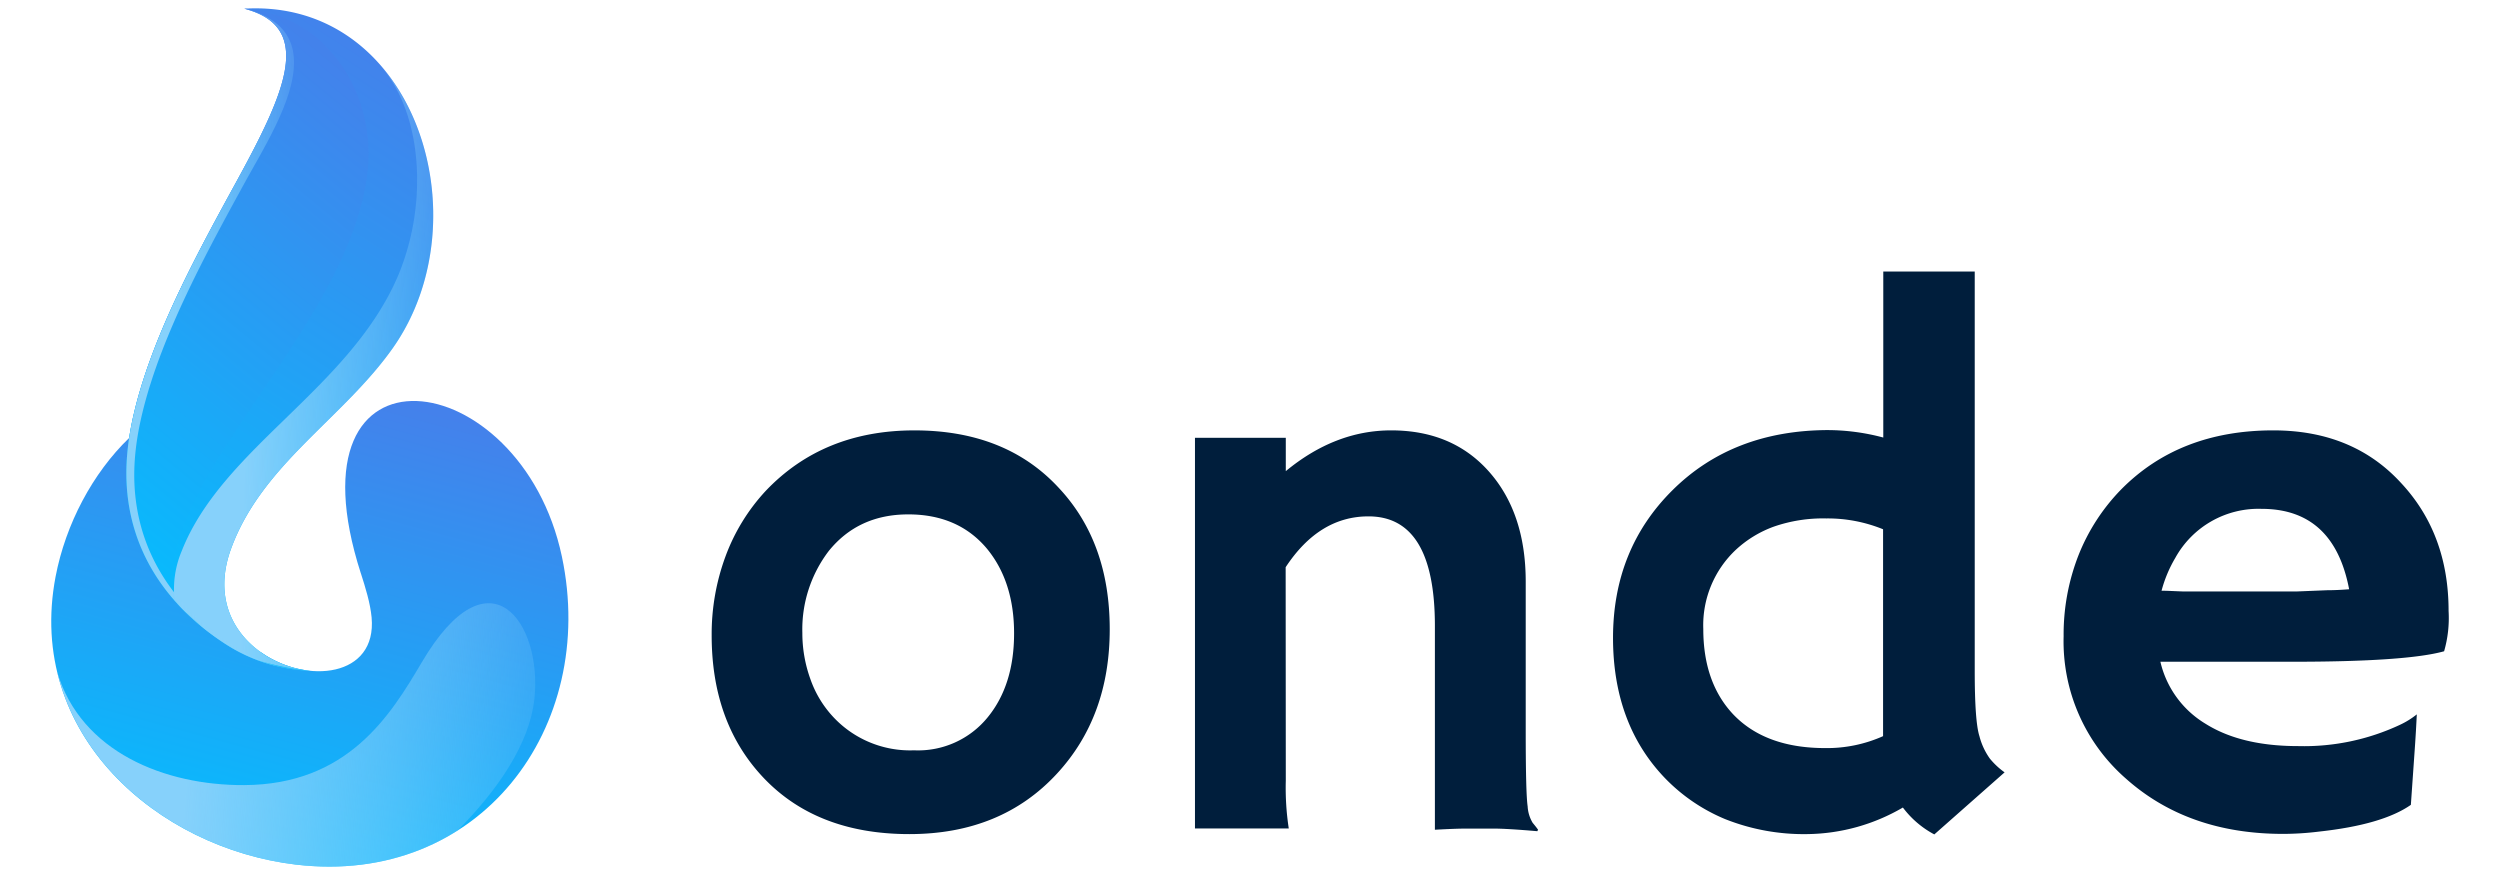 <svg fill="none" xmlns="http://www.w3.org/2000/svg" viewBox="0 0 240 84">
  <path d="M68.32 60.98a21.52 21.52 0 011.324-7.554 18.757 18.757 0 013.86-6.296c3.672-3.87 8.426-5.808 14.26-5.813 5.836-.004 10.453 1.825 13.851 5.489 3.28 3.482 4.919 8.015 4.919 13.599 0 5.583-1.686 10.202-5.058 13.856-3.57 3.876-8.296 5.813-14.175 5.813-6.077 0-10.838-1.902-14.28-5.707-3.139-3.469-4.705-7.931-4.701-13.387zm8.706-.211a12.944 12.944 0 00.755 4.376 10.308 10.308 0 002.152 3.621 10.083 10.083 0 007.819 3.264 8.606 8.606 0 007.084-3.19c1.677-2.062 2.516-4.741 2.516-8.038 0-3.297-.863-6-2.59-8.11-1.84-2.207-4.362-3.31-7.567-3.31-3.204 0-5.753 1.175-7.646 3.528a12.407 12.407 0 00-2.523 7.859zM123.436 74.942a25.9 25.9 0 00.285 4.588h-9.004v-37.5h8.719v3.199c3.16-2.609 6.532-3.913 10.116-3.913 3.929 0 7.062 1.324 9.402 3.972 2.339 2.649 3.511 6.16 3.515 10.534v14.307c0 4.043.062 6.47.186 7.283.028.559.194 1.102.483 1.582.198.238.377.457.516.662l-.073.139c-1.933-.166-3.35-.252-4.23-.252h-2.516c-.761 0-1.794.04-3.085.113v-19.57c0-7.014-2.128-10.519-6.383-10.514-3.155 0-5.804 1.626-7.944 4.88l.013 20.49zM182.676 77.523a18.586 18.586 0 01-9.117 2.55 20.454 20.454 0 01-7.944-1.438 17.207 17.207 0 01-5.813-3.972c-3.297-3.451-4.948-7.924-4.952-13.42 0-5.693 1.913-10.431 5.74-14.214 3.826-3.782 8.754-5.696 14.783-5.74a20.769 20.769 0 015.422.715V26.07h8.779V64.42c0 3.185.146 5.297.45 6.25a6.476 6.476 0 001 2.152c.411.502.888.948 1.417 1.324l-6.747 5.958a9.12 9.12 0 01-3.018-2.582zm-7.429-5.707c1.904.022 3.79-.369 5.528-1.145V50.81a14.09 14.09 0 00-5.455-1.04 14.397 14.397 0 00-5.038.788 10.756 10.756 0 00-3.608 2.191 9.937 9.937 0 00-3.158 7.64c0 3.421.955 6.149 2.866 8.183 2.062 2.168 5.017 3.249 8.865 3.244zM198.108 61.085a20.878 20.878 0 011.43-7.786 19.091 19.091 0 014.058-6.276c3.735-3.805 8.614-5.707 14.639-5.707 5.098 0 9.189 1.686 12.274 5.058 3.037 3.257 4.555 7.349 4.555 12.275a11.49 11.49 0 01-.43 3.873c-2.392.67-7.261 1.006-14.605 1.006h-12.632a9.44 9.44 0 004.343 5.959c2.273 1.425 5.228 2.138 8.865 2.138 3.381.09 6.736-.61 9.798-2.046a7.86 7.86 0 001.609-1 136.637 136.637 0 01-.178 3.086l-.391 5.6c-1.819 1.272-4.763 2.128-8.832 2.57a28.468 28.468 0 01-3.443.218c-6.078 0-11.1-1.765-15.068-5.296a17.481 17.481 0 01-5.992-13.672zm27.409-4.515c-.979-5.142-3.778-7.715-8.395-7.72a9.117 9.117 0 00-8.289 4.7c-.585.987-1.03 2.05-1.324 3.159.57 0 1.278.046 2.112.073h10.832l2.952-.12c.788 0 1.49-.046 2.112-.092z" fill="#001E3C"/>
  <path fill-rule="evenodd" clip-rule="evenodd" d="M34.64 55.028c.442 1.379.903 2.857 1.035 4.245.524 5.76-6.223 6.42-10.58 3.379-8.455-3.544-10.54-12.843-12.701-20.602-3.499 3.372-6.088 8.253-7.055 13.29C2.433 70.502 15.14 81.408 28.39 83 46.045 85.108 57.424 69.84 53.94 53.423 49.99 34.803 27.142 31.704 34.64 55.04" fill="url(#paint0_linear)"/>
  <path fill-rule="evenodd" clip-rule="evenodd" d="M5.48 64.476C7.931 74.76 17.988 81.748 28.39 83c6.022.72 11.312-.584 15.534-3.264 3.79-3.818 6.925-8.301 7.383-12.68.762-7.27-4.31-14.515-10.816-3.474-3.011 5.104-7.094 11.743-17.06 11.788-7.561.036-15.658-3.152-17.95-10.882" fill="url(#paint1_linear)"/>
  <path fill-rule="evenodd" clip-rule="evenodd" d="M29.726 64.389c-4.698-.49-10.057-4.8-7.55-11.695 2.952-8.115 10.771-12.508 15.565-19.328C46.443 20.973 39.849-.129 23.445.832c6.832 1.776 3.857 8.166-.723 16.56-3.499 6.399-7.94 14.454-9.771 21.897-.705 2.863-1.045 5.697-.66 8.645.753 5.754 4.102 10.5 9.425 13.94a16.05 16.05 0 008.01 2.53v-.015z" fill="url(#paint2_linear)"/>
  <path fill-rule="evenodd" clip-rule="evenodd" d="M29.725 64.389c-4.697-.49-10.056-4.8-7.548-11.695 2.95-8.115 10.77-12.508 15.564-19.328 5.745-8.175 4.818-20.153-1.205-27.072 2.22 2.61 3.288 6.145 3.478 9.783a23.95 23.95 0 01-1.773 10.334c-4.634 10.912-16.898 16.56-20.8 26.497a9.4 9.4 0 00-.675 4.748 23.58 23.58 0 004.95 4.207 16.049 16.049 0 008.01 2.529v-.003z" fill="url(#paint3_linear)"/>
  <path fill-rule="evenodd" clip-rule="evenodd" d="M24.598 63.329c1.64.622 3.367.98 5.119 1.063a24.446 24.446 0 01-5.12-1.06v-.003zM23.445.832c6.831 1.776 3.857 8.166-.723 16.56-3.499 6.399-7.94 14.454-9.771 21.897-.705 2.863-1.045 5.697-.66 8.645.636 4.847 3.11 8.982 7.061 12.218-2.107-2.213-3.847-2.154-2.312-7.904 2.713-10.162 16.763-22.86 18.24-35.705C36.14 9.055 31.419 1.45 23.446.832z" fill="url(#paint4_linear)"/>
  <path fill-rule="evenodd" clip-rule="evenodd" d="M23.445.832c6.832 1.776 3.857 8.166-.723 16.56-3.499 6.399-7.94 14.454-9.771 21.897-.705 2.863-1.045 5.697-.66 8.645.753 5.754 4.102 10.5 9.425 13.94 1.338.865 2.8 1.521 4.336 1.946.223.057.452.114.68.163a15.658 15.658 0 01-4.257-1.922c-5.324-3.45-8.669-8.199-9.425-13.953-.385-2.948-.045-5.781.66-8.644 1.83-7.435 6.266-15.498 9.77-21.897C26.393 12.241 32.533 3.1 23.446.832z" fill="url(#paint5_linear)"/>
  <defs>
    <linearGradient id="paint0_linear" x1="37.795" y1="38.493" x2="25.536" y2="83.905" gradientUnits="userSpaceOnUse">
      <stop stop-color="#4481EB"/>
      <stop offset="1" stop-color="#04BEFE"/>
    </linearGradient>
    <linearGradient id="paint1_linear" x1="18.164" y1="71.208" x2="58.94" y2="74.628" gradientUnits="userSpaceOnUse">
      <stop stop-color="#86D1FB"/>
      <stop offset="1" stop-color="#86D1FB" stop-opacity="0"/>
    </linearGradient>
    <linearGradient id="paint2_linear" x1="31.639" y1=".8" x2=".016" y2="49.652" gradientUnits="userSpaceOnUse">
      <stop stop-color="#4481EB"/>
      <stop offset="1" stop-color="#04BEFE"/>
    </linearGradient>
    <linearGradient id="paint3_linear" x1="23.578" y1="36.846" x2="45.832" y2="37.287" gradientUnits="userSpaceOnUse">
      <stop stop-color="#86D1FB"/>
      <stop offset="1" stop-color="#86D1FB" stop-opacity="0"/>
    </linearGradient>
    <linearGradient id="paint4_linear" x1="27.526" y1=".832" x2="-6.436" y2="42.269" gradientUnits="userSpaceOnUse">
      <stop stop-color="#4481EB"/>
      <stop offset="1" stop-color="#04BEFE"/>
    </linearGradient>
    <linearGradient id="paint5_linear" x1="16.578" y1="34.041" x2="30.972" y2="34.211" gradientUnits="userSpaceOnUse">
      <stop stop-color="#86D1FB"/>
      <stop offset="1" stop-color="#86D1FB" stop-opacity="0"/>
    </linearGradient>
  </defs>
</svg>